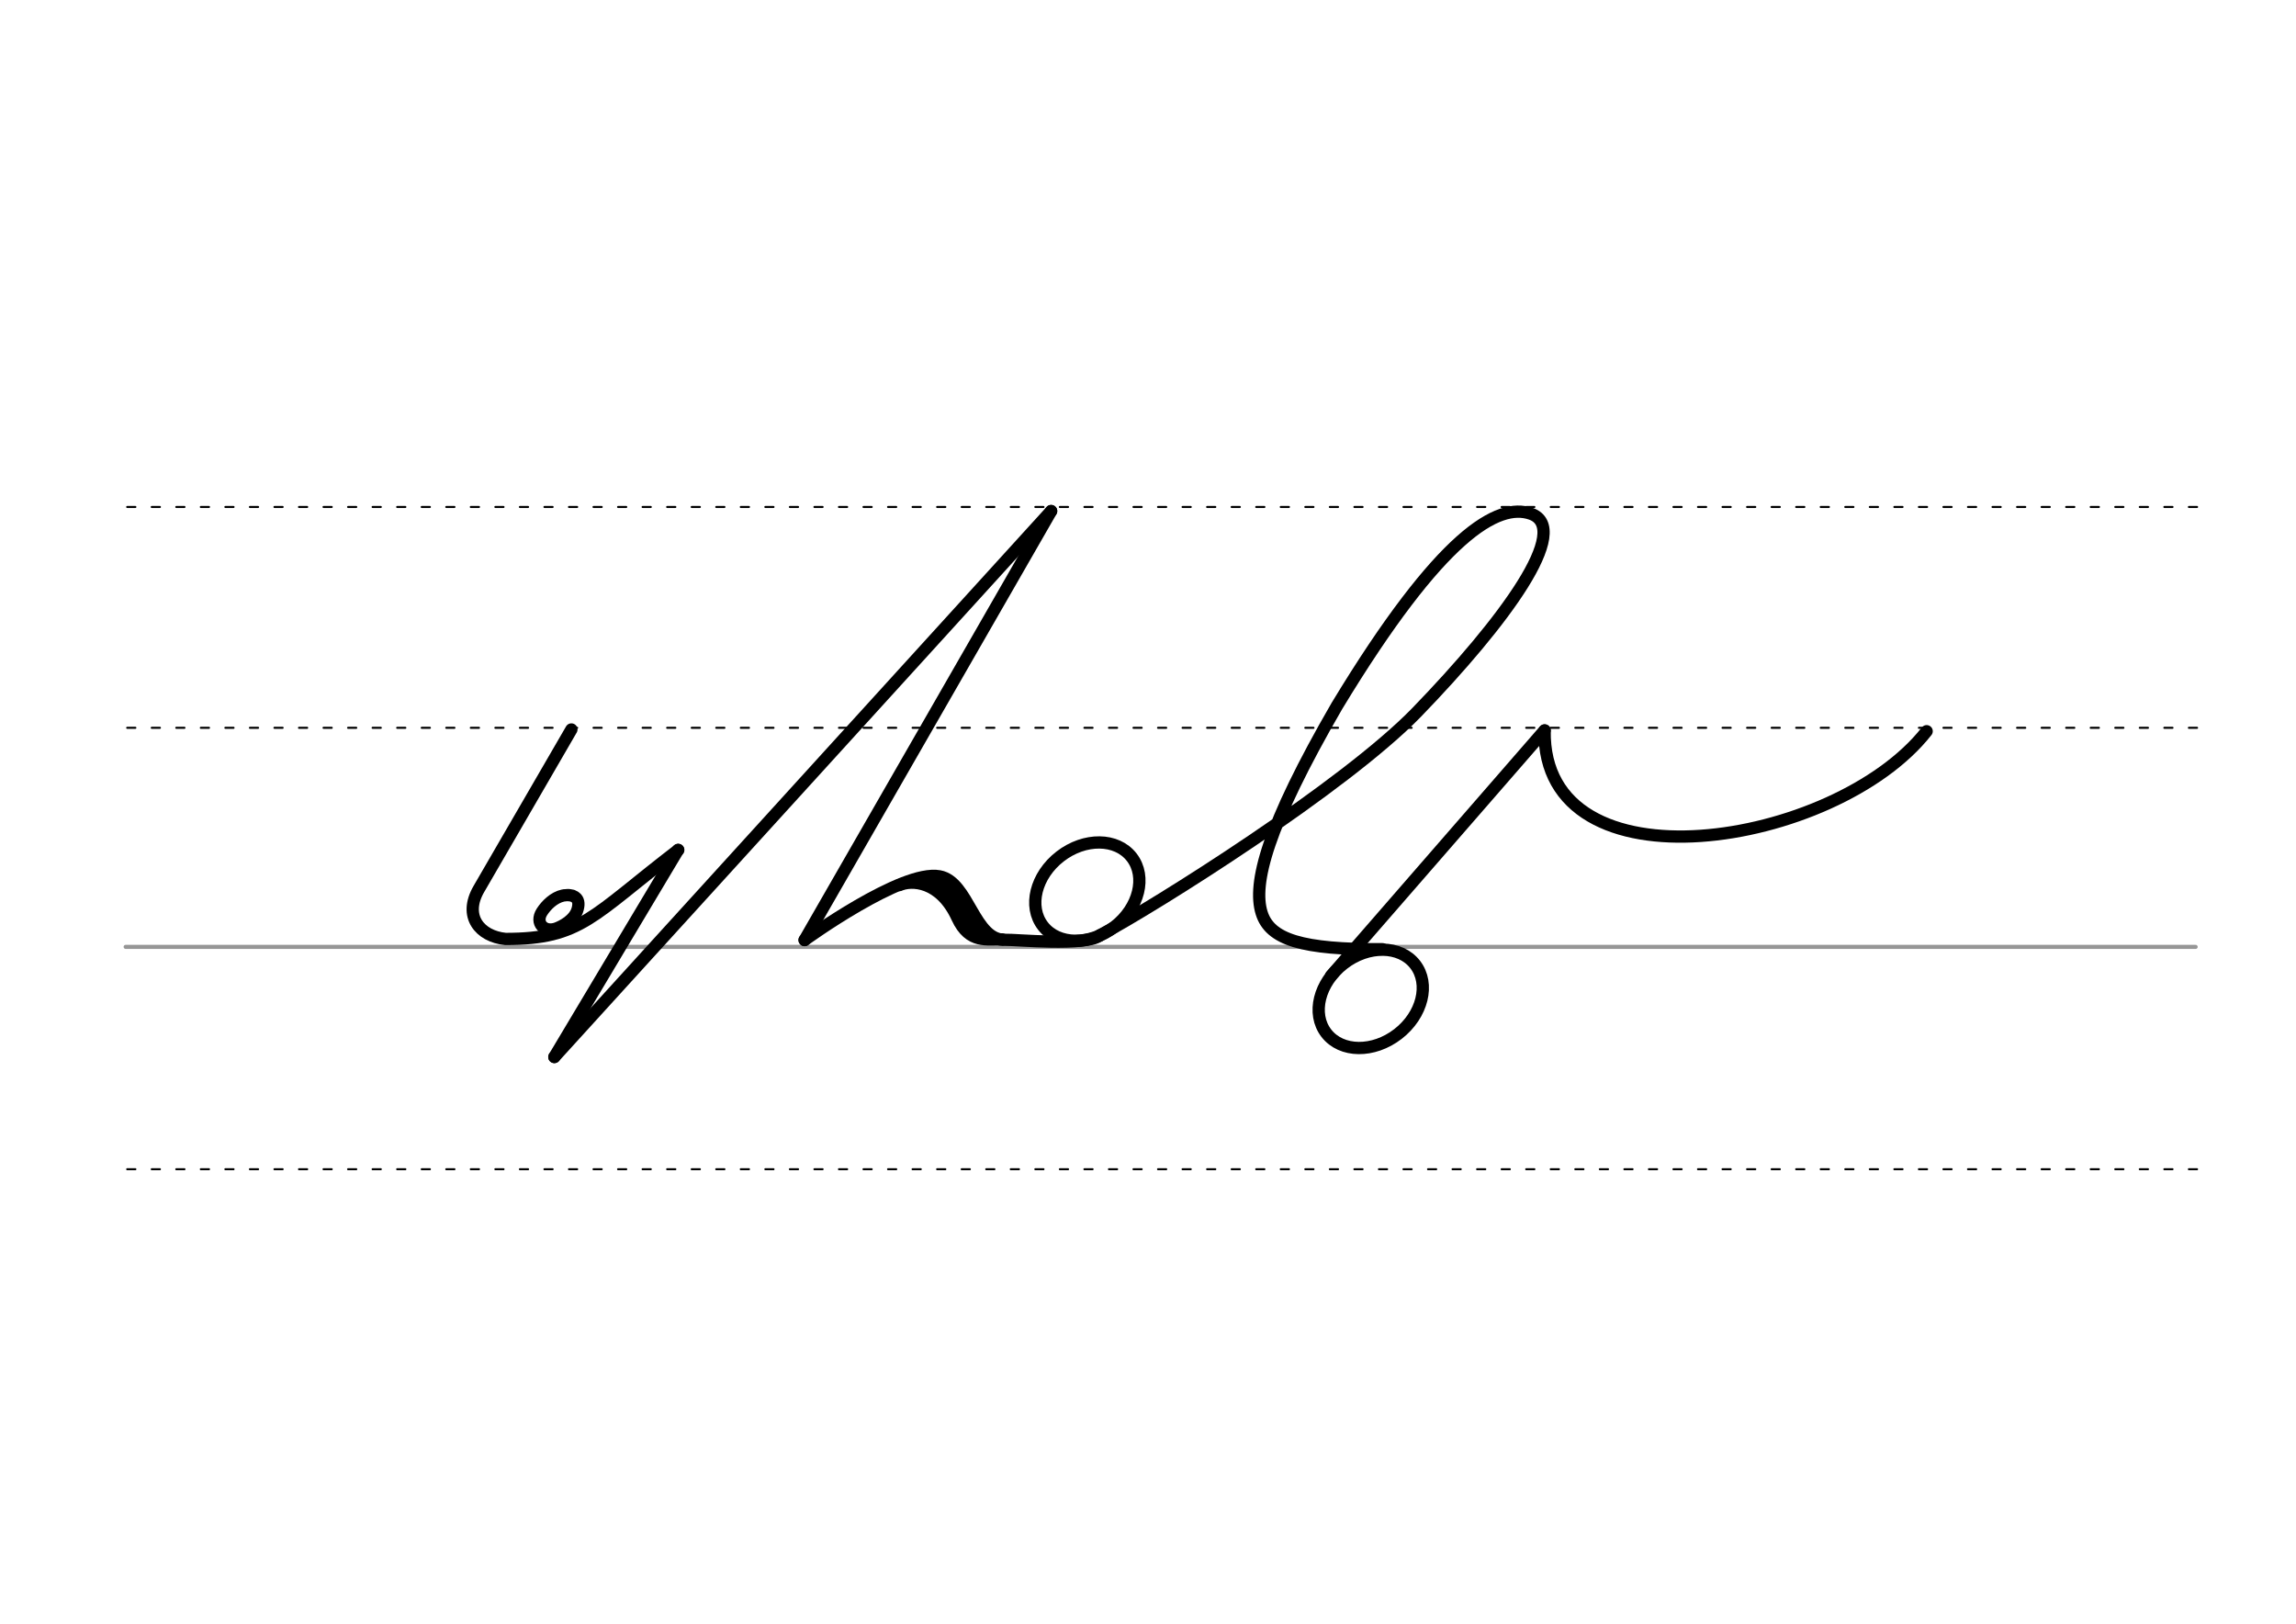 <svg height="210mm" viewBox="0 0 1052.4 744.1" width="297mm" xmlns="http://www.w3.org/2000/svg">
 <g fill="none" stroke-linecap="round">
  <g transform="translate(0 -308.268)">
   <path d="m57.6 742.2h948.8" stroke="#969696" stroke-width="1.875"/>
   <g stroke="#000" stroke-dasharray="3.75 7.5" stroke-miterlimit="2" stroke-width=".938">
    <path d="m58.3 844.1h948.8"/>
    <path d="m58.3 641.8h948.8"/>
    <path d="m58.3 540.6h948.8"/>
   </g>
  </g>
  <g stroke="#000" stroke-width="5.625">
   <path d="m481.8 234.2-113 196.6"/>
   <g stroke-linejoin="round">
    <path d="m368.8 430.8s44.6-32.4 61.8-29.2c13.6 2.5 15.7 29.8 30.5 29.1 4-.2 36.8 3.1 43.1-2.1"/>
    <path d="m412.3 405.6c5.4-2.4 18.6-2.2 26.5 15 5.6 12.2 13.9 9.5 20.5 9.9"/>
    <path d="m426.9 403.7c6.7 5.9 6.3.5 21.2 23.1"/>
    <ellipse cx="144.133" cy="628.08" rx="25.729" ry="20.371" transform="matrix(.791 -.612 .612 .791 0 0)"/>
    <path d="m883.1 335.1c-41.9 53.3-176.2 74.7-175.1-.3"/>
    <path d="m708 334.7-97.9 112.5"/>
    <path d="m504.2 428.6c25.4-13.5 112-68 145.1-102.1 40.2-41.5 71.8-84.4 52.3-91.1-14.8-5.1-40.9 9-88.8 88.1-32.1 55.4-38.7 81.5-34.5 94.9 3.8 12.2 18.5 16.8 55.4 16.6"/>
    <ellipse cx="216.793" cy="746.432" rx="25.729" ry="20.371" transform="matrix(.791 -.612 .612 .791 0 0)"/>
    <path d="m261.9 334.3-42.4 73.1c-7.2 12.4.3 21.7 12.2 22.9 34.7 0 39.5-10.4 79.2-40.8"/>
    <path d="m260.7 410.2c1 .1 1.8.3 2.5.7.2.1.4.2.6.4 1.2.9 1.7 2.6 1 5.2-1.3 5.1-7.1 8-9.8 9-5.7 2-9.8-2.6-6.6-7.6 2-3.1 5.5-6.6 9.7-7.5.3-.1.6-.1.9-.1s.7-.1 1-.1c.8 0 1.6.1 2.4.3"/>
    <path d="m310.8 389.5-56.7 94.9"/>
   </g>
   <path d="m254.1 484.4 227.7-250.2"/>
  </g>
 </g>
</svg>
